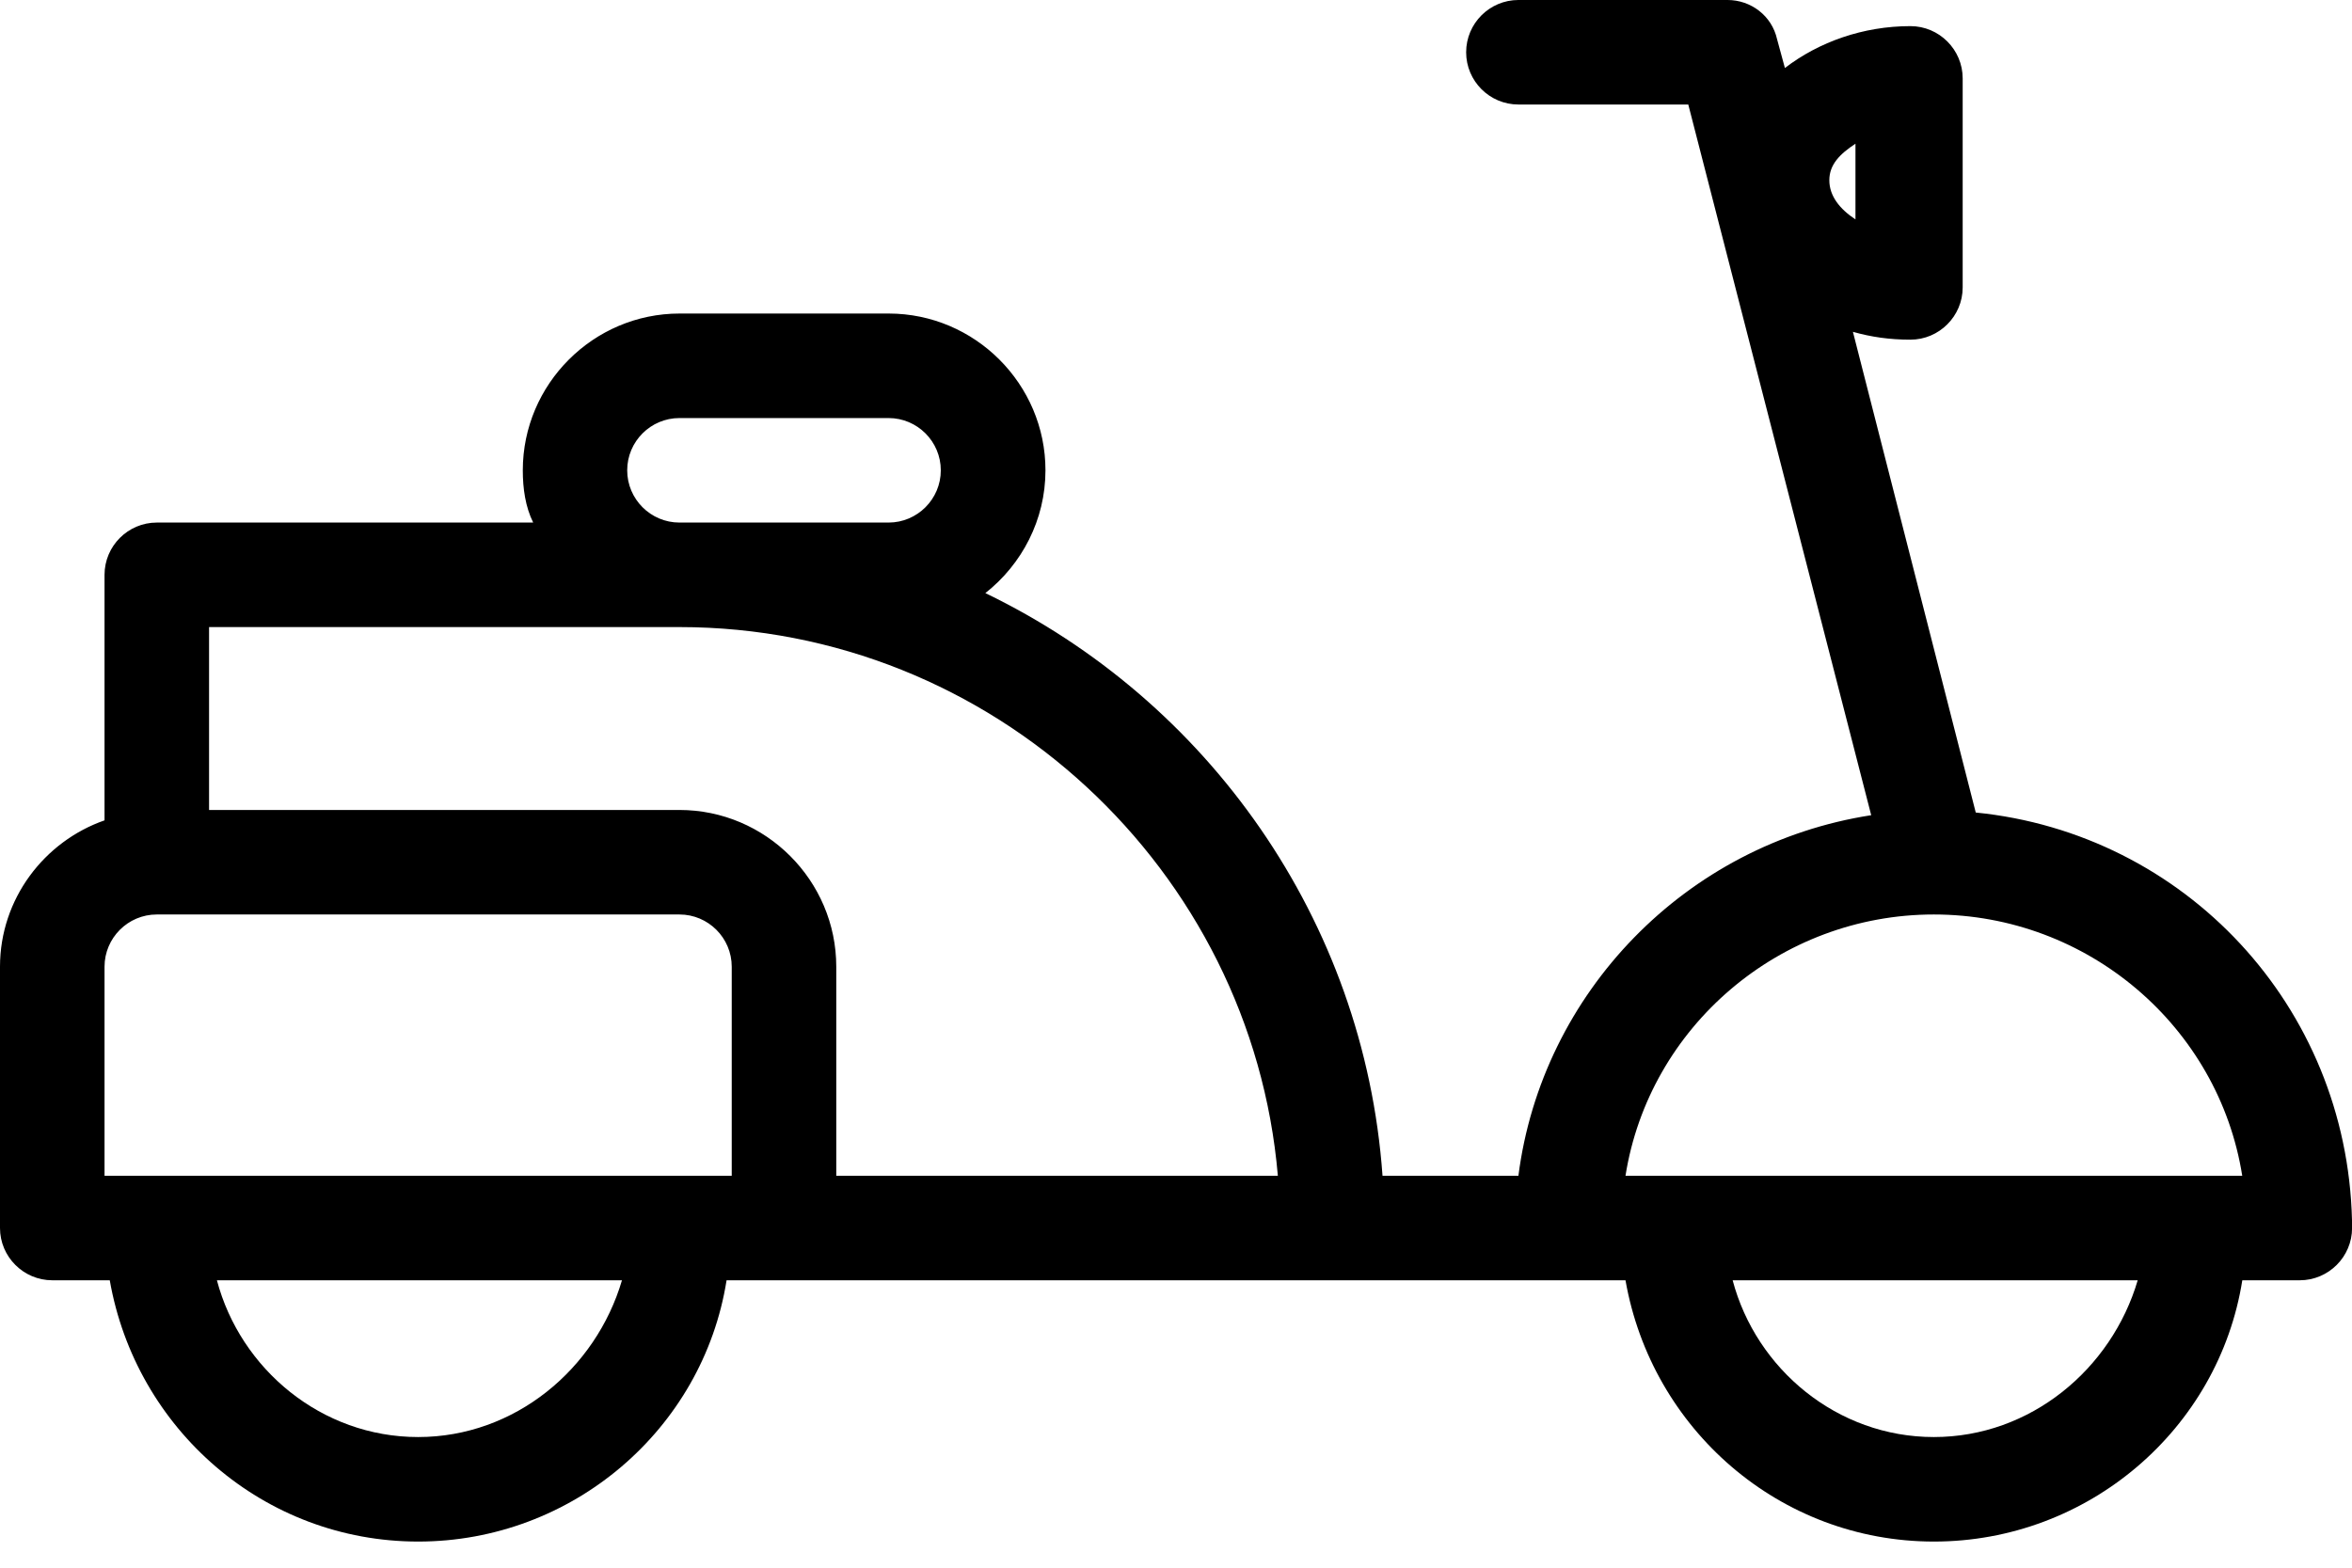 <?xml version="1.0" encoding="UTF-8"?>
<svg width="36px" height="24px" viewBox="0 0 36 24" version="1.1" xmlns="http://www.w3.org/2000/svg" xmlns:xlink="http://www.w3.org/1999/xlink">
    <title>np_moped_143289_000000</title>
    <defs>
        <filter id="filter-1">
            <feColorMatrix in="SourceGraphic" type="matrix" values="0 0 0 0 1 0 0 0 0 1 0 0 0 0 1 0 0 0 1 0"></feColorMatrix>
        </filter>
    </defs>
    <g id="Web" stroke="none" stroke-width="1" fill="none" fill-rule="evenodd">
        <g id="2.2.2-Map---Verbindingen-uitgeklapt" transform="translate(-1244, -593)">
            <g id="np_moped_143289_000000" transform="translate(1045, 208)" filter="url(#filter-1)">
                <g transform="translate(199, 385)">
                    <path d="M36,18.68 C35.92,15.4 33.441,12.759 30.241,12.439 L28.361,5.08 C28.641,5.159 28.92,5.2 29.241,5.2 C29.681,5.2 30.041,4.841 30.041,4.4 L30.041,1.2 C30.041,0.759 29.681,0.4 29.241,0.4 C28.52,0.4 27.841,0.641 27.32,1.041 L27.2,0.6 C27.12,0.241 26.8,-8.80000013e-05 26.441,-8.80000013e-05 L23.241,-8.80000013e-05 C22.8,-8.80000013e-05 22.441,0.359 22.441,0.8 C22.441,1.241 22.8,1.6 23.241,1.6 L25.841,1.6 L28.641,12.48 C25.8,12.92 23.6,15.2 23.241,18 L21.161,18 C20.881,14.08 18.481,10.72 15.082,9.08 C15.641,8.639 16.002,7.959 16.002,7.2 C16.002,5.88 14.922,4.8 13.602,4.8 L10.402,4.8 C9.082,4.8 8.002,5.88 8.002,7.2 C8.002,7.48 8.042,7.759 8.161,8 L2.4,8 C1.96,8 1.6,8.359 1.6,8.8 L1.6,12.559 C0.68,12.88 0,13.759 0,14.8 L0,18.8 C0,19.24 0.36,19.6 0.8,19.6 L1.68,19.6 C2.08,21.88 4.039,23.6 6.401,23.6 C8.76,23.6 10.76,21.88 11.121,19.6 L24.88,19.6 C25.28,21.88 27.239,23.6 29.601,23.6 C31.96,23.6 33.96,21.88 34.321,19.6 L35.201,19.6 C35.641,19.6 36.001,19.24 36.001,18.8 L36.001,18.68 L36,18.68 Z M28.4,2.2 L28.4,3.359 C28.159,3.2 28,3 28,2.759 C28,2.52 28.159,2.359 28.4,2.2 Z M29.6,14 C31.959,14 33.959,15.72 34.32,18 L24.88,18 C25.241,15.72 27.241,14 29.6,14 Z M9.6,7.2 C9.6,6.759 9.959,6.4 10.4,6.4 L13.6,6.4 C14.041,6.4 14.4,6.759 14.4,7.2 C14.4,7.641 14.041,8 13.6,8 L10.4,8 C9.959,8 9.6,7.641 9.6,7.2 Z M10.4,9.6 C15.2,9.6 19.159,13.32 19.559,18 L12.8,18 L12.8,14.8 C12.8,13.48 11.72,12.4 10.4,12.4 L3.2,12.4 L3.2,9.6 L10.4,9.6 Z M1.6,14.8 C1.6,14.359 1.959,14 2.4,14 L10.4,14 C10.841,14 11.2,14.359 11.2,14.8 L11.2,18 L1.6,18 L1.6,14.8 Z M6.4,22 C4.92,22 3.68,20.959 3.32,19.6 L9.52,19.6 C9.12,20.959 7.88,22 6.4,22 Z M29.6,22 C28.12,22 26.88,20.959 26.52,19.6 L32.72,19.6 C32.32,20.959 31.08,22 29.6,22 Z" id="Shape" fill="#000000" fill-rule="nonzero"></path>
                </g>
            </g>
        </g>
    </g>
</svg>
